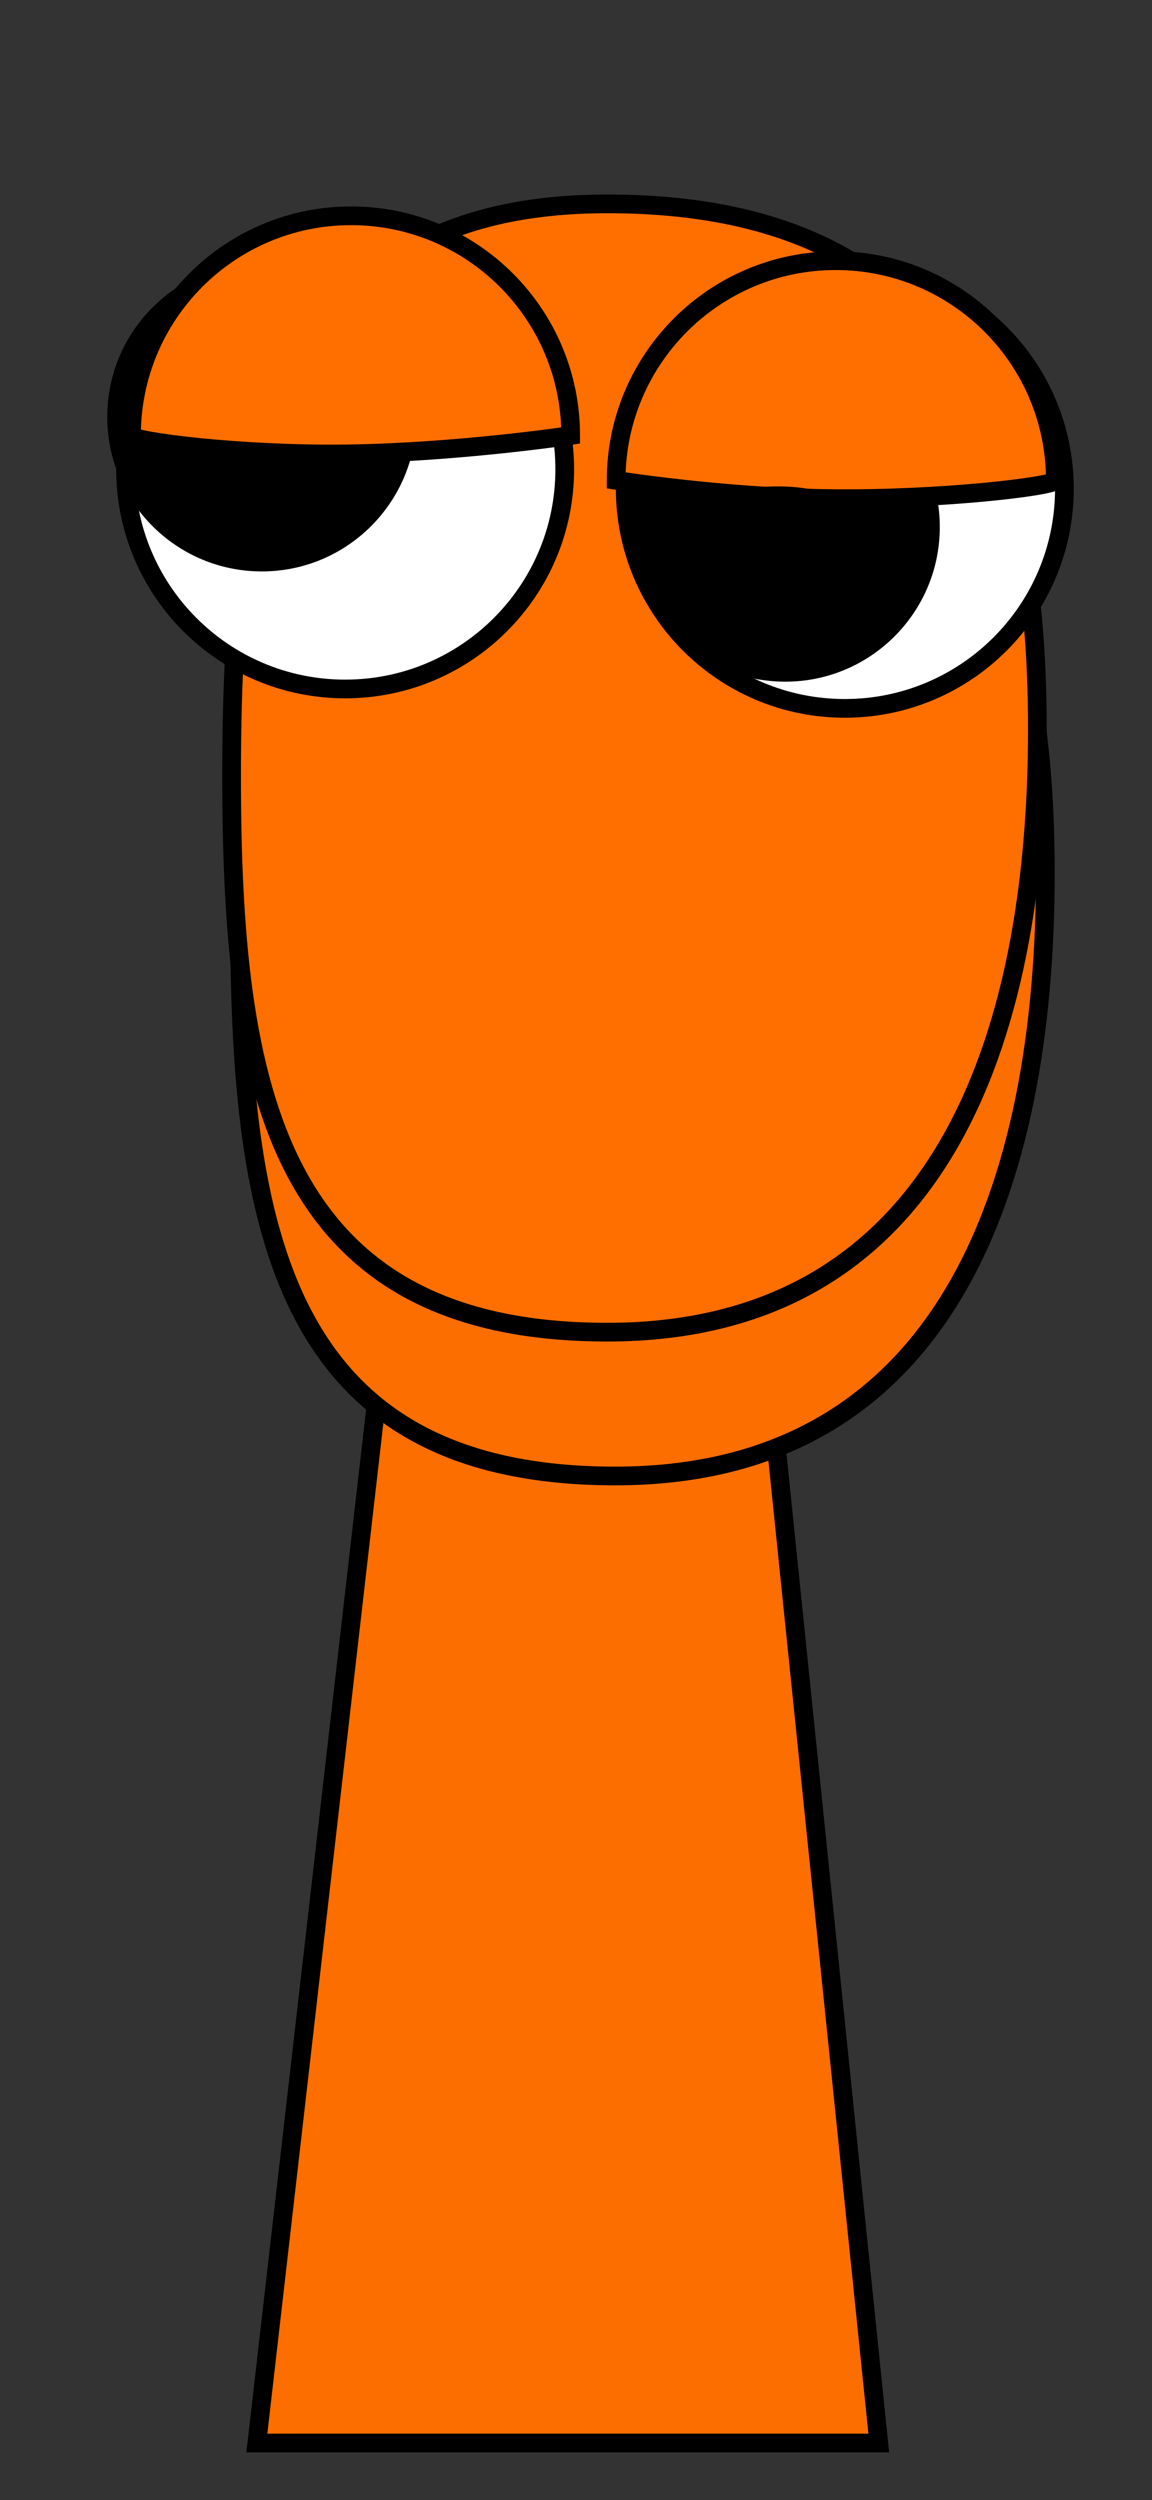 <svg version="1.1" xmlns="http://www.w3.org/2000/svg" xmlns:xlink="http://www.w3.org/1999/xlink" width="123.182" height="267.225" viewBox="0,0,123.182,267.225"><rect x="0" y="0" width="123.182" height="267.225" fill="#333333" stroke="none"/><g transform="translate(-179.284,-46.388)"><g data-paper-data="{&quot;isPaintingLayer&quot;:true}" fill-rule="nonzero" stroke-linecap="butt" stroke-linejoin="miter" stroke-miterlimit="10" stroke-dasharray="" stroke-dashoffset="0" style="mix-blend-mode: normal"><path d="M219.7,204.113l3.121,-26.328l35.831,-0.142l2.767,26.106c0,0 -7.515,4.196 -21.559,4.51c-12.485,0.279 -20.16,-4.146 -20.16,-4.146z" fill="#e46300" stroke="#000000" stroke-width="0"/><path d="M206.75,307.5l15.143,-131.842l37.783,-0.158l13.574,132z" fill="#ff6f00" stroke="#000000" stroke-width="2"/><path d="M204.901,144.676c0,-33.302 4.699,-61.128 40.176,-61.128c35.477,0 45.984,22.848 45.984,56.15c0,33.302 -10.507,64.447 -45.984,64.447c-35.477,0 -40.176,-26.167 -40.176,-59.469z" fill="#ff6f00" stroke="#000000" stroke-width="2"/><path d="M179.284,313.613v-267.225h123.182v267.225z" fill-opacity="0.01" fill="#000000" stroke="none" stroke-width="0"/><path d="M204.049,129.305c0,-33.302 4.699,-61.128 40.176,-61.128c35.477,0 45.984,22.848 45.984,56.15c0,33.302 -10.507,64.447 -45.984,64.447c-35.477,0 -40.176,-26.167 -40.176,-59.469z" fill="#ff6f00" stroke="#000000" stroke-width="2"/><path d="M192.709,96.547c0,-12.968 10.513,-23.481 23.481,-23.481c12.968,0 23.481,10.513 23.481,23.481c0,12.968 -10.513,23.481 -23.481,23.481c-12.968,0 -23.481,-10.513 -23.481,-23.481z" fill="#ffffff" stroke="#000000" stroke-width="2"/><path d="M190.751,90.936c0,-9.128 7.4,-16.528 16.528,-16.528c9.128,0 16.528,7.4 16.528,16.528c0,9.128 -7.4,16.528 -16.528,16.528c-9.128,0 -16.528,-7.4 -16.528,-16.528z" fill="#000000" stroke="none" stroke-width="0"/><path d="M269.618,122.102c-12.968,0 -23.481,-10.513 -23.481,-23.481c0,-12.968 10.513,-23.481 23.481,-23.481c12.968,0 23.481,10.513 23.481,23.481c0,12.968 -10.513,23.481 -23.481,23.481z" data-paper-data="{&quot;index&quot;:null}" fill="#ffffff" stroke="#000000" stroke-width="2"/><path d="M263.247,119.248c-9.128,0 -16.528,-7.4 -16.528,-16.528c0,-9.128 7.4,-16.528 16.528,-16.528c9.128,0 16.528,7.4 16.528,16.528c0,9.128 -7.4,16.528 -16.528,16.528z" data-paper-data="{&quot;index&quot;:null}" fill="#000000" stroke="none" stroke-width="0"/><path d="M193.344,92.934c0,-12.968 10.513,-23.481 23.481,-23.481c12.968,0 23.481,10.513 23.481,23.481c0,0 -12.08,1.817 -23.986,1.968c-11.569,0.147 -22.975,-1.361 -22.975,-1.968z" data-paper-data="{&quot;index&quot;:null}" fill="#ff6f00" stroke="#000000" stroke-width="2"/><path d="M245.168,97.731c0,-12.968 10.513,-23.481 23.481,-23.481c12.968,0 23.481,10.513 23.481,23.481c0,0.621 -12.276,2.107 -24.275,1.945c-11.47,-0.155 -22.687,-1.945 -22.687,-1.945z" data-paper-data="{&quot;index&quot;:null}" fill="#ff6f00" stroke="#000000" stroke-width="2"/><path d="M265.962,100.332c-3.929,-0.922 -11.968,-0.862 -11.968,-0.862c0,0 7.246,-1.894 12.334,-0.699c5.088,1.194 11.797,6.364 11.797,6.364c0,0 -8.057,-3.838 -12.164,-4.802z" data-paper-data="{&quot;index&quot;:null}" fill="#000000" stroke="none" stroke-width="0"/></g></g></svg>